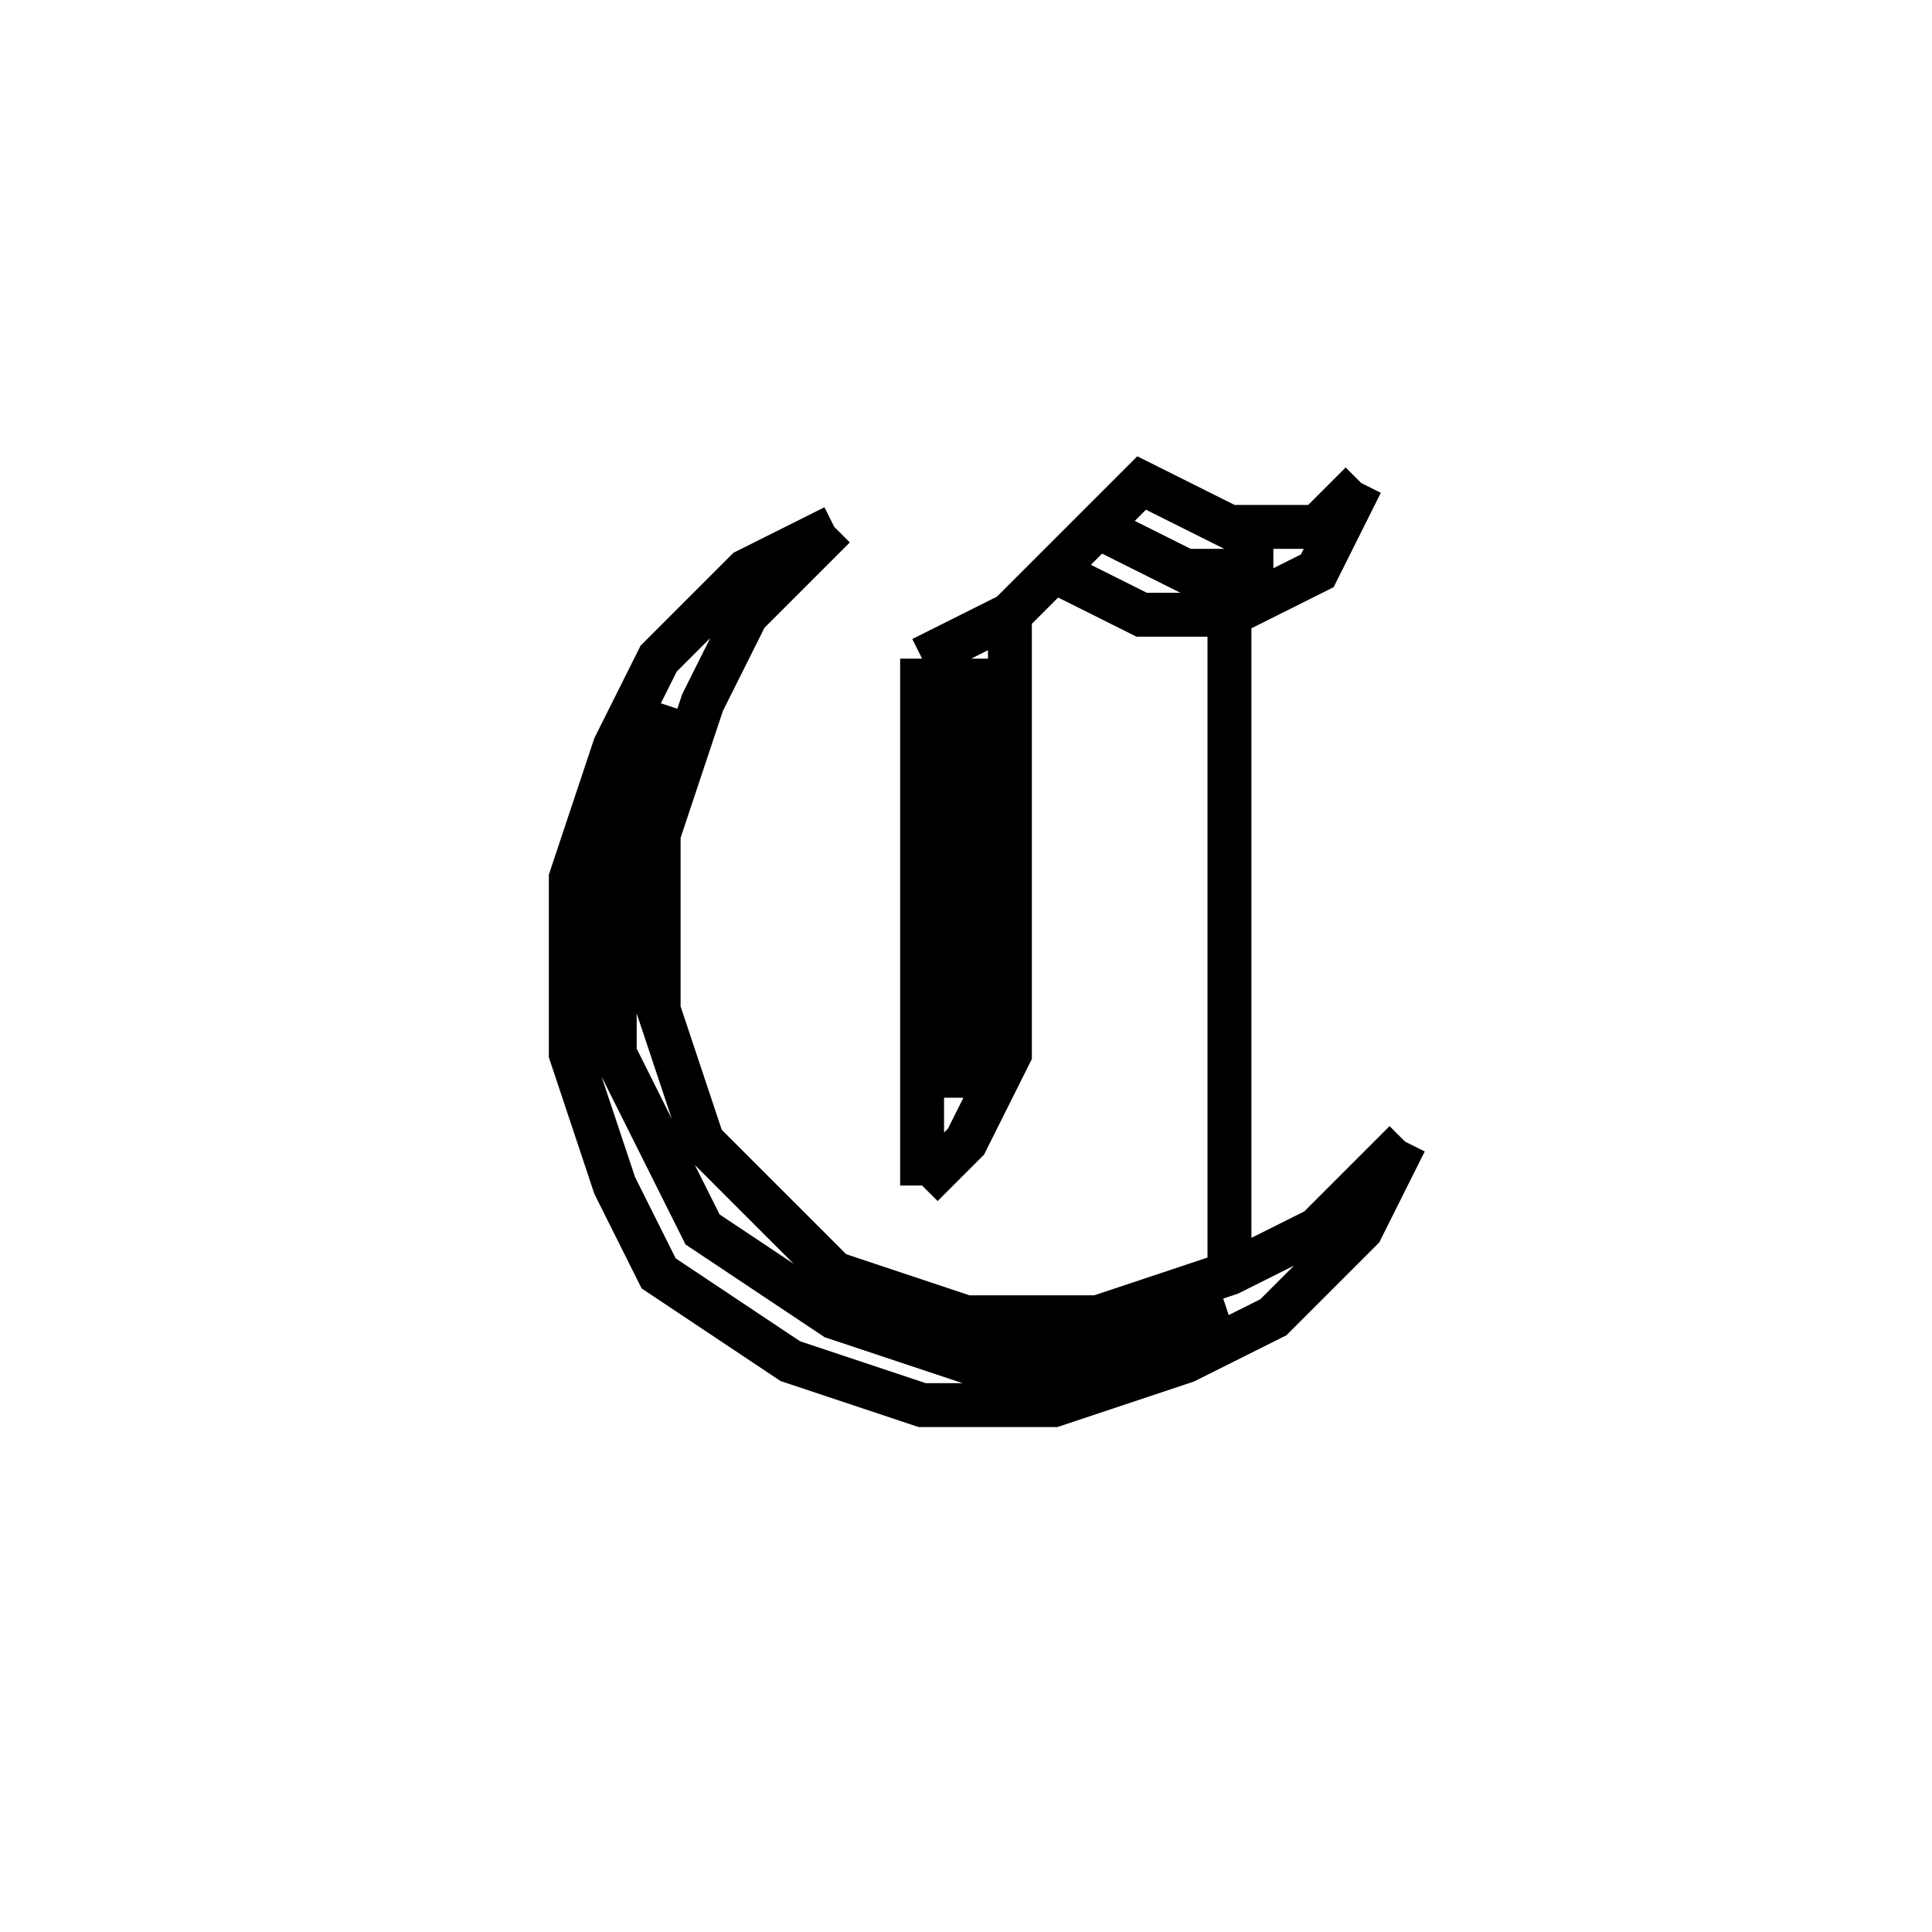 <svg xmlns='http://www.w3.org/2000/svg' 
xmlns:xlink='http://www.w3.org/1999/xlink' 
viewBox = '-23 -23 44 44' >
<path d = '
	M -4, -11
	L -6, -10
	L -8, -8
	L -9, -6
	L -10, -3
	L -10, 1
	L -9, 4
	L -8, 6
	L -5, 8
	L -2, 9
	L 1, 9
	L 4, 8
	L 6, 7
	L 8, 5
	L 9, 3

	M -8, -7
	L -9, -4
	L -9, 1
	L -7, 5
	L -4, 7
	L -1, 8
	L 2, 8
	L 5, 7

	M -4, -11
	L -6, -9
	L -7, -7
	L -8, -4
	L -8, 0
	L -7, 3
	L -4, 6
	L -1, 7
	L 2, 7
	L 5, 6
	L 7, 5
	L 9, 3

	M -2, -8
	L -2, 4

	M -1, -8
	L -1, 2

	M 0, -9
	L 0, 1
	L -1, 3
	L -2, 4

	M -2, -8
	L 0, -9
	L 3, -12
	L 5, -11
	L 7, -11
	L 8, -12

	M 2, -11
	L 4, -10
	L 6, -10

	M 1, -10
	L 3, -9
	L 5, -9
	L 7, -10
	L 8, -12

	M 5, -9
	L 5, 6

' fill='none' stroke='black' />
</svg>